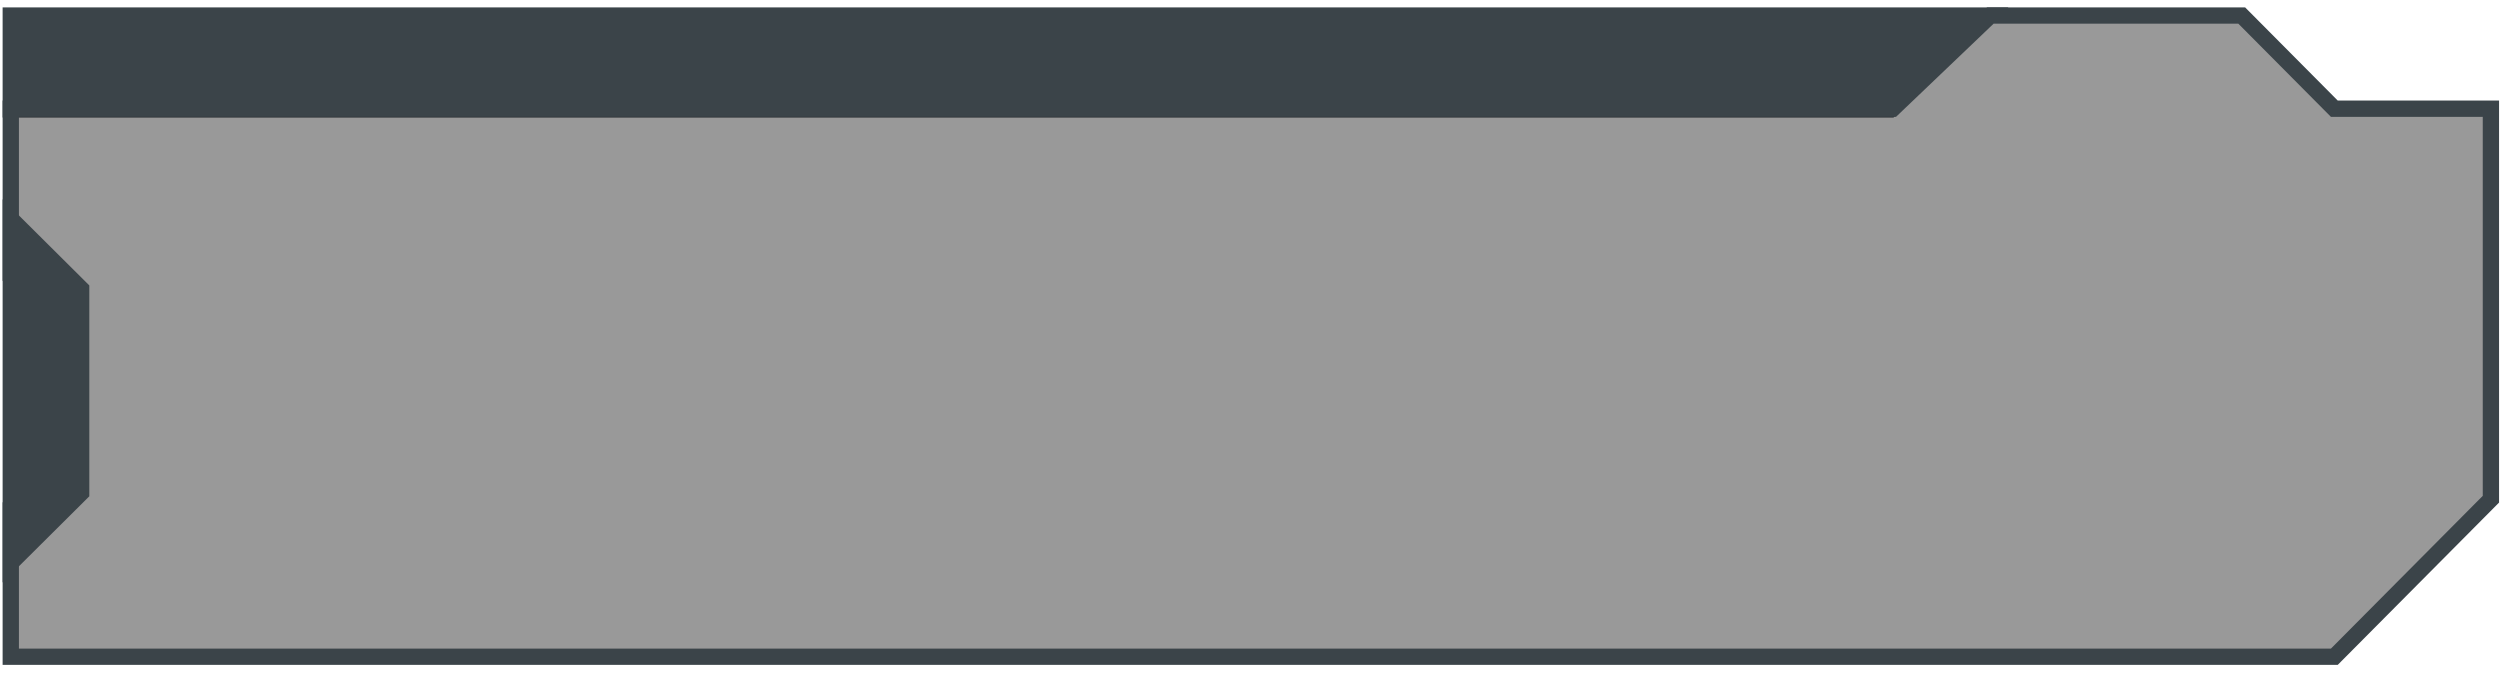<svg width="230" height="62" viewBox="0 0 230 62" fill="none" xmlns="http://www.w3.org/2000/svg">
<path d="M0.991 1.429H182.912L173.901 10.062H0.991V1.429Z" fill="#3B4449" stroke="#3B4449" stroke-width="1.5"/>
<path d="M174.131 10.002H0.991V25.515L5.252 29.801V42.252L0.991 46.539V60.419H214.76L229.164 45.926V10.002H214.76L206.239 1.429H183.112L174.131 10.002Z" fill="black" fill-opacity="0.4" stroke="#3B4449" stroke-width="1.5"/>
<path d="M7.466 26.571L0.991 20.133V51.786L7.466 45.348V26.571Z" fill="#3B4449" stroke="#3B4449" stroke-width="1.5"/>

</svg>
